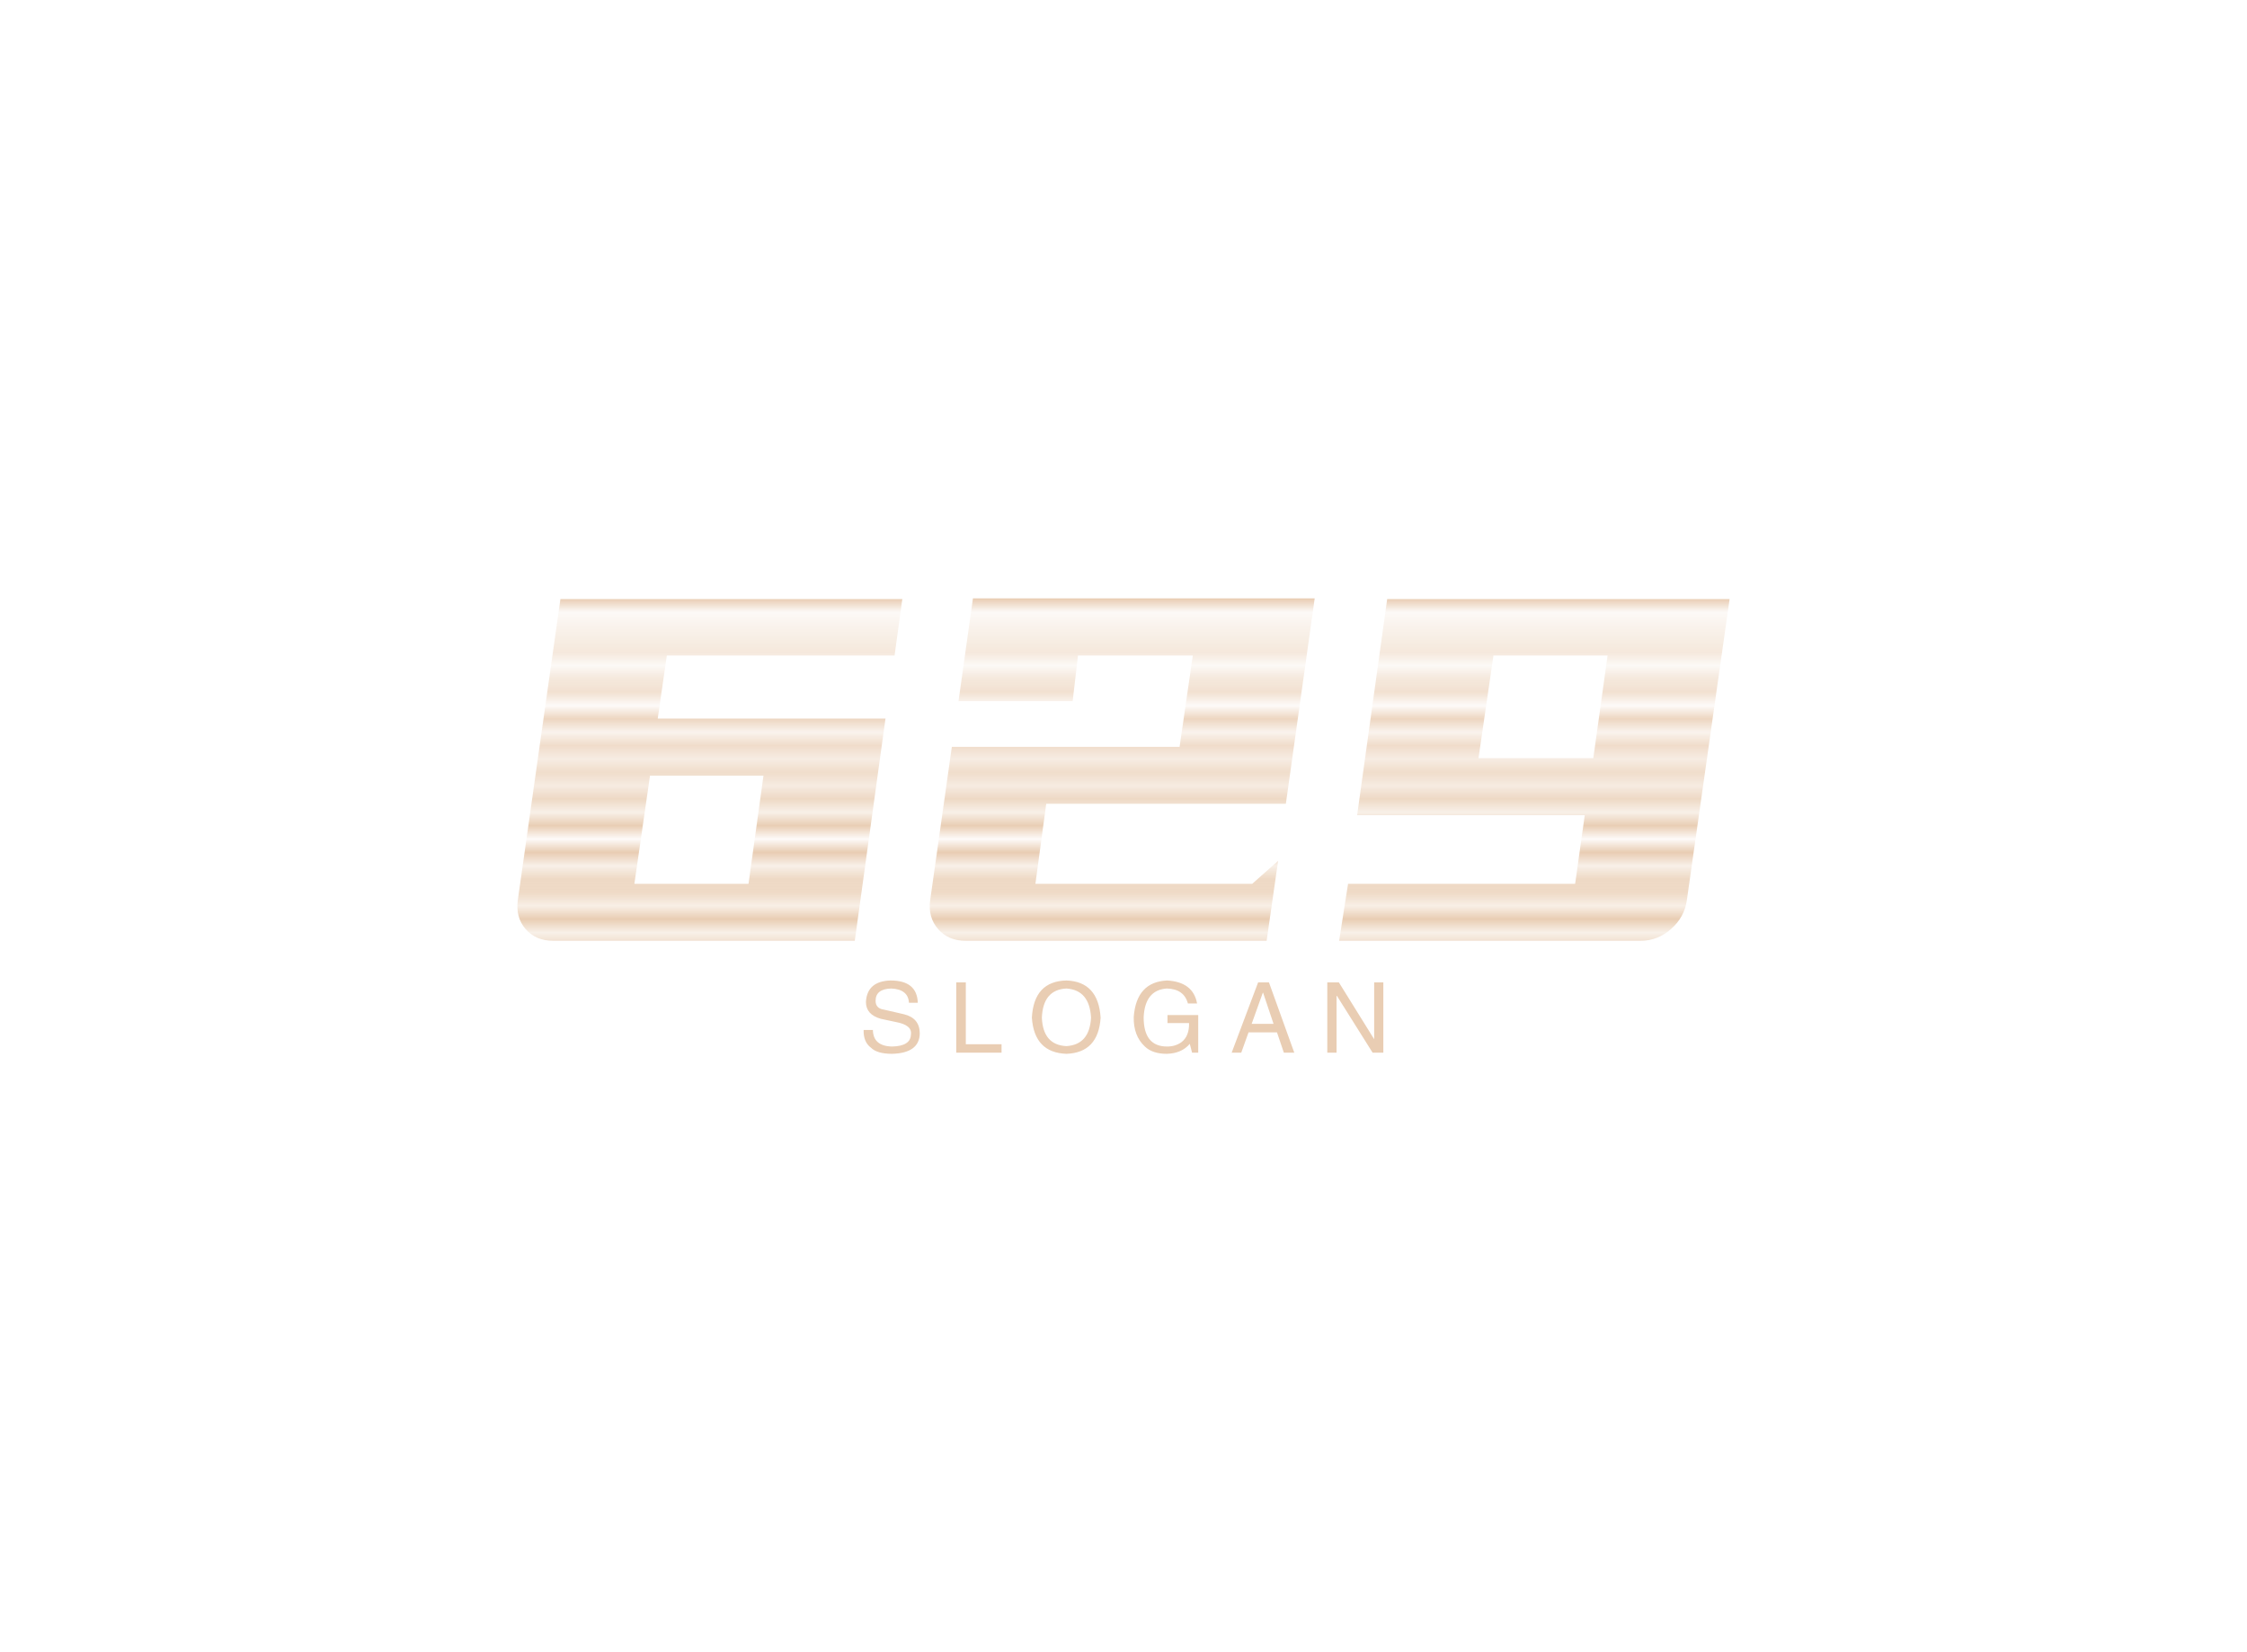 <svg data-v-6805eed4="" version="1.0" xmlns="http://www.w3.org/2000/svg" xmlns:xlink="http://www.w3.org/1999/xlink" width="100%" height="100%" viewBox="0 0 340 250" preserveAspectRatio="xMidYMid meet" color-interpolation-filters="sRGB" style="margin: auto;">   <g data-v-6805eed4="" fill="#e9cdb3" class="basesvg" transform="translate(78.287,90.543)"><g fill-rule="" class="tp-name" transform="translate(0,0)"><g transform="scale(2.02)"><g><g fill="url(#CfGMnfGDtjHwp_-3l_Y0Q)" data-gra-ignore="true"><path d="M30.87-28.3L30.29-24.07 13.23-24.07 12.55-19.35 29.61-19.35 27.31-2.7 4.72-2.7Q3.42-2.7 2.65-3.58 1.89-4.46 2.07-5.76L2.07-5.76 5.26-28.3 30.87-28.3ZM20.47-15.07L11.97-15.07 10.8-6.97 19.35-6.97 20.47-15.07ZM51.64-17.23L52.63-24.07 44.03-24.07 43.63-20.65 35.08-20.65 36.16-28.35 61.76-28.35 59.6-12.96 41.65-12.96 40.84-6.97 57.08-6.97 59.02-8.69 58.16-2.7 35.62-2.7Q34.31-2.7 33.55-3.58 32.78-4.46 32.96-5.76L32.96-5.76 34.58-17.23 51.64-17.23ZM81.27-6.97L81.99-12.11 64.94-12.11 67.19-28.3 92.84-28.3 89.64-5.76Q89.46-4.46 88.45-3.58 87.44-2.7 86.18-2.7L86.18-2.7 63.59-2.7 64.26-6.97 81.27-6.97ZM83.7-24.07L75.15-24.07 74.03-16.38 82.63-16.38 83.7-24.07Z" transform="translate(-2.036, 28.35)"></path></g><defs><pattern id="CfGMnfGDtjHwp_-3l_Y0Q" x="0" y="2.175" width="30" height="30" viewBox="0 0 100 100" preserveAspectRatio="xMidYMid meet" patternTransform="matrix(1,0,0,1,0,0)" patternUnits="userSpaceOnUse"><g data-gra="path-name"><svg width="100" height="100" viewBox="0 0 100 100" xmlns="http://www.w3.org/2000/svg">
  <g stroke="none" stroke-width="1" fill-rule="evenodd">
    <g>
      <path d="M100,93.023 L100,100 L0,100 L0,93.023 L100,93.023 Z M100,84.109 L100,89.922 L0,89.922 L0,84.109 L100,84.109 Z M100,75.581 L100,81.008 L0,81.008 L0,75.581 L100,75.581 Z M100,67.442 L100,72.481 L0,72.481 L0,67.442 L100,67.442 Z M100,59.69 L100,64.341 L0,64.341 L0,59.69 L100,59.69 Z M100,52.326 L100,56.589 L0,56.589 L0,52.326 L100,52.326 Z M100,45.349 L100,49.225 L0,49.225 L0,45.349 L100,45.349 Z M100,38.76 L100,42.248 L0,42.248 L0,38.76 L100,38.76 Z M100,32.558 L100,35.659 L0,35.659 L0,32.558 L100,32.558 Z M100,26.744 L100,29.457 L0,29.457 L0,26.744 L100,26.744 Z M100,21.318 L100,23.643 L0,23.643 L0,21.318 L100,21.318 Z M100,16.279 L100,18.217 L0,18.217 L0,16.279 L100,16.279 Z M100,11.628 L100,13.178 L0,13.178 L0,11.628 L100,11.628 Z M100,7.364 L100,8.527 L0,8.527 L0,7.364 L100,7.364 Z M100,3.488 L100,4.264 L0,4.264 L0,3.488 L100,3.488 Z M100,0 L100,0.388 L0,0.388 L0,0 L100,0 Z"></path>
    </g>
  </g>
</svg></g></pattern></defs></g></g></g> <g data-gra="path-slogan" fill-rule="" class="tp-slogan" fill="#e9cdb3" transform="translate(52.391,57.813)"><!----> <!----> <g transform="scale(1, 1)"><g transform="scale(1.24)"><path d="M7.17-6.09L7.17-6.09L6.09-6.09Q6-7.73 3.94-7.83L3.94-7.83Q2.02-7.78 2.02-6.33L2.02-6.33Q2.02-5.39 3.05-5.25L3.05-5.25L5.48-4.69Q7.41-4.22 7.41-2.34L7.41-2.34Q7.36 0.05 4.03 0.14L4.03 0.14Q2.20 0.14 1.45-0.61L1.45-0.61Q0.52-1.31 0.56-2.77L0.56-2.77L1.69-2.77Q1.73-0.80 4.03-0.75L4.03-0.75Q6.28-0.80 6.33-2.20L6.33-2.20Q6.52-3.38 4.45-3.75L4.45-3.75L2.67-4.13Q0.84-4.64 0.84-6.19L0.84-6.19Q0.98-8.72 3.84-8.81L3.84-8.81Q7.08-8.81 7.17-6.09ZM11.86-8.58L13.03-8.58L13.03-1.03L17.39-1.03L17.39 0L11.86 0L11.86-8.58ZM28.31-4.27L28.31-4.27Q28.13-7.64 25.31-7.83L25.31-7.83Q22.45-7.69 22.31-4.27L22.31-4.27Q22.45-0.94 25.31-0.80L25.31-0.80Q28.13-0.98 28.31-4.27ZM29.48-4.27L29.48-4.27Q29.20 0 25.31 0.14L25.31 0.14Q21.38 0 21.09-4.27L21.09-4.27Q21.33-8.72 25.31-8.81L25.31-8.81Q29.20-8.67 29.48-4.27ZM40.27-3.61L37.64-3.61L37.64-4.59L41.39-4.59L41.39 0L40.64 0L40.36-1.08Q39.38 0.09 37.55 0.14L37.55 0.14Q35.81 0.14 34.88-0.75L34.88-0.75Q33.47-2.06 33.52-4.36L33.52-4.36Q33.84-8.63 37.59-8.81L37.59-8.81Q40.78-8.63 41.25-6L41.25-6L40.13-6Q39.66-7.78 37.55-7.83L37.55-7.83Q34.88-7.64 34.73-4.31L34.73-4.31Q34.73-0.75 37.59-0.75L37.59-0.75Q38.63-0.75 39.38-1.31L39.38-1.31Q40.31-2.06 40.27-3.61L40.27-3.61ZM51.84 0L51-2.48L47.53-2.48L46.64 0L45.47 0L48.70-8.58L50.02-8.58L53.11 0L51.84 0ZM49.27-7.31L47.91-3.52L50.58-3.52L49.31-7.31L49.27-7.31ZM58.55-8.58L62.86-1.64L62.86-8.58L63.98-8.58L63.98 0L62.67 0L58.31-6.94L58.27-6.94L58.27 0L57.14 0L57.14-8.58L58.55-8.58Z" transform="translate(-0.56, 8.812)"></path></g></g></g></g><defs v-gra="od"></defs></svg>